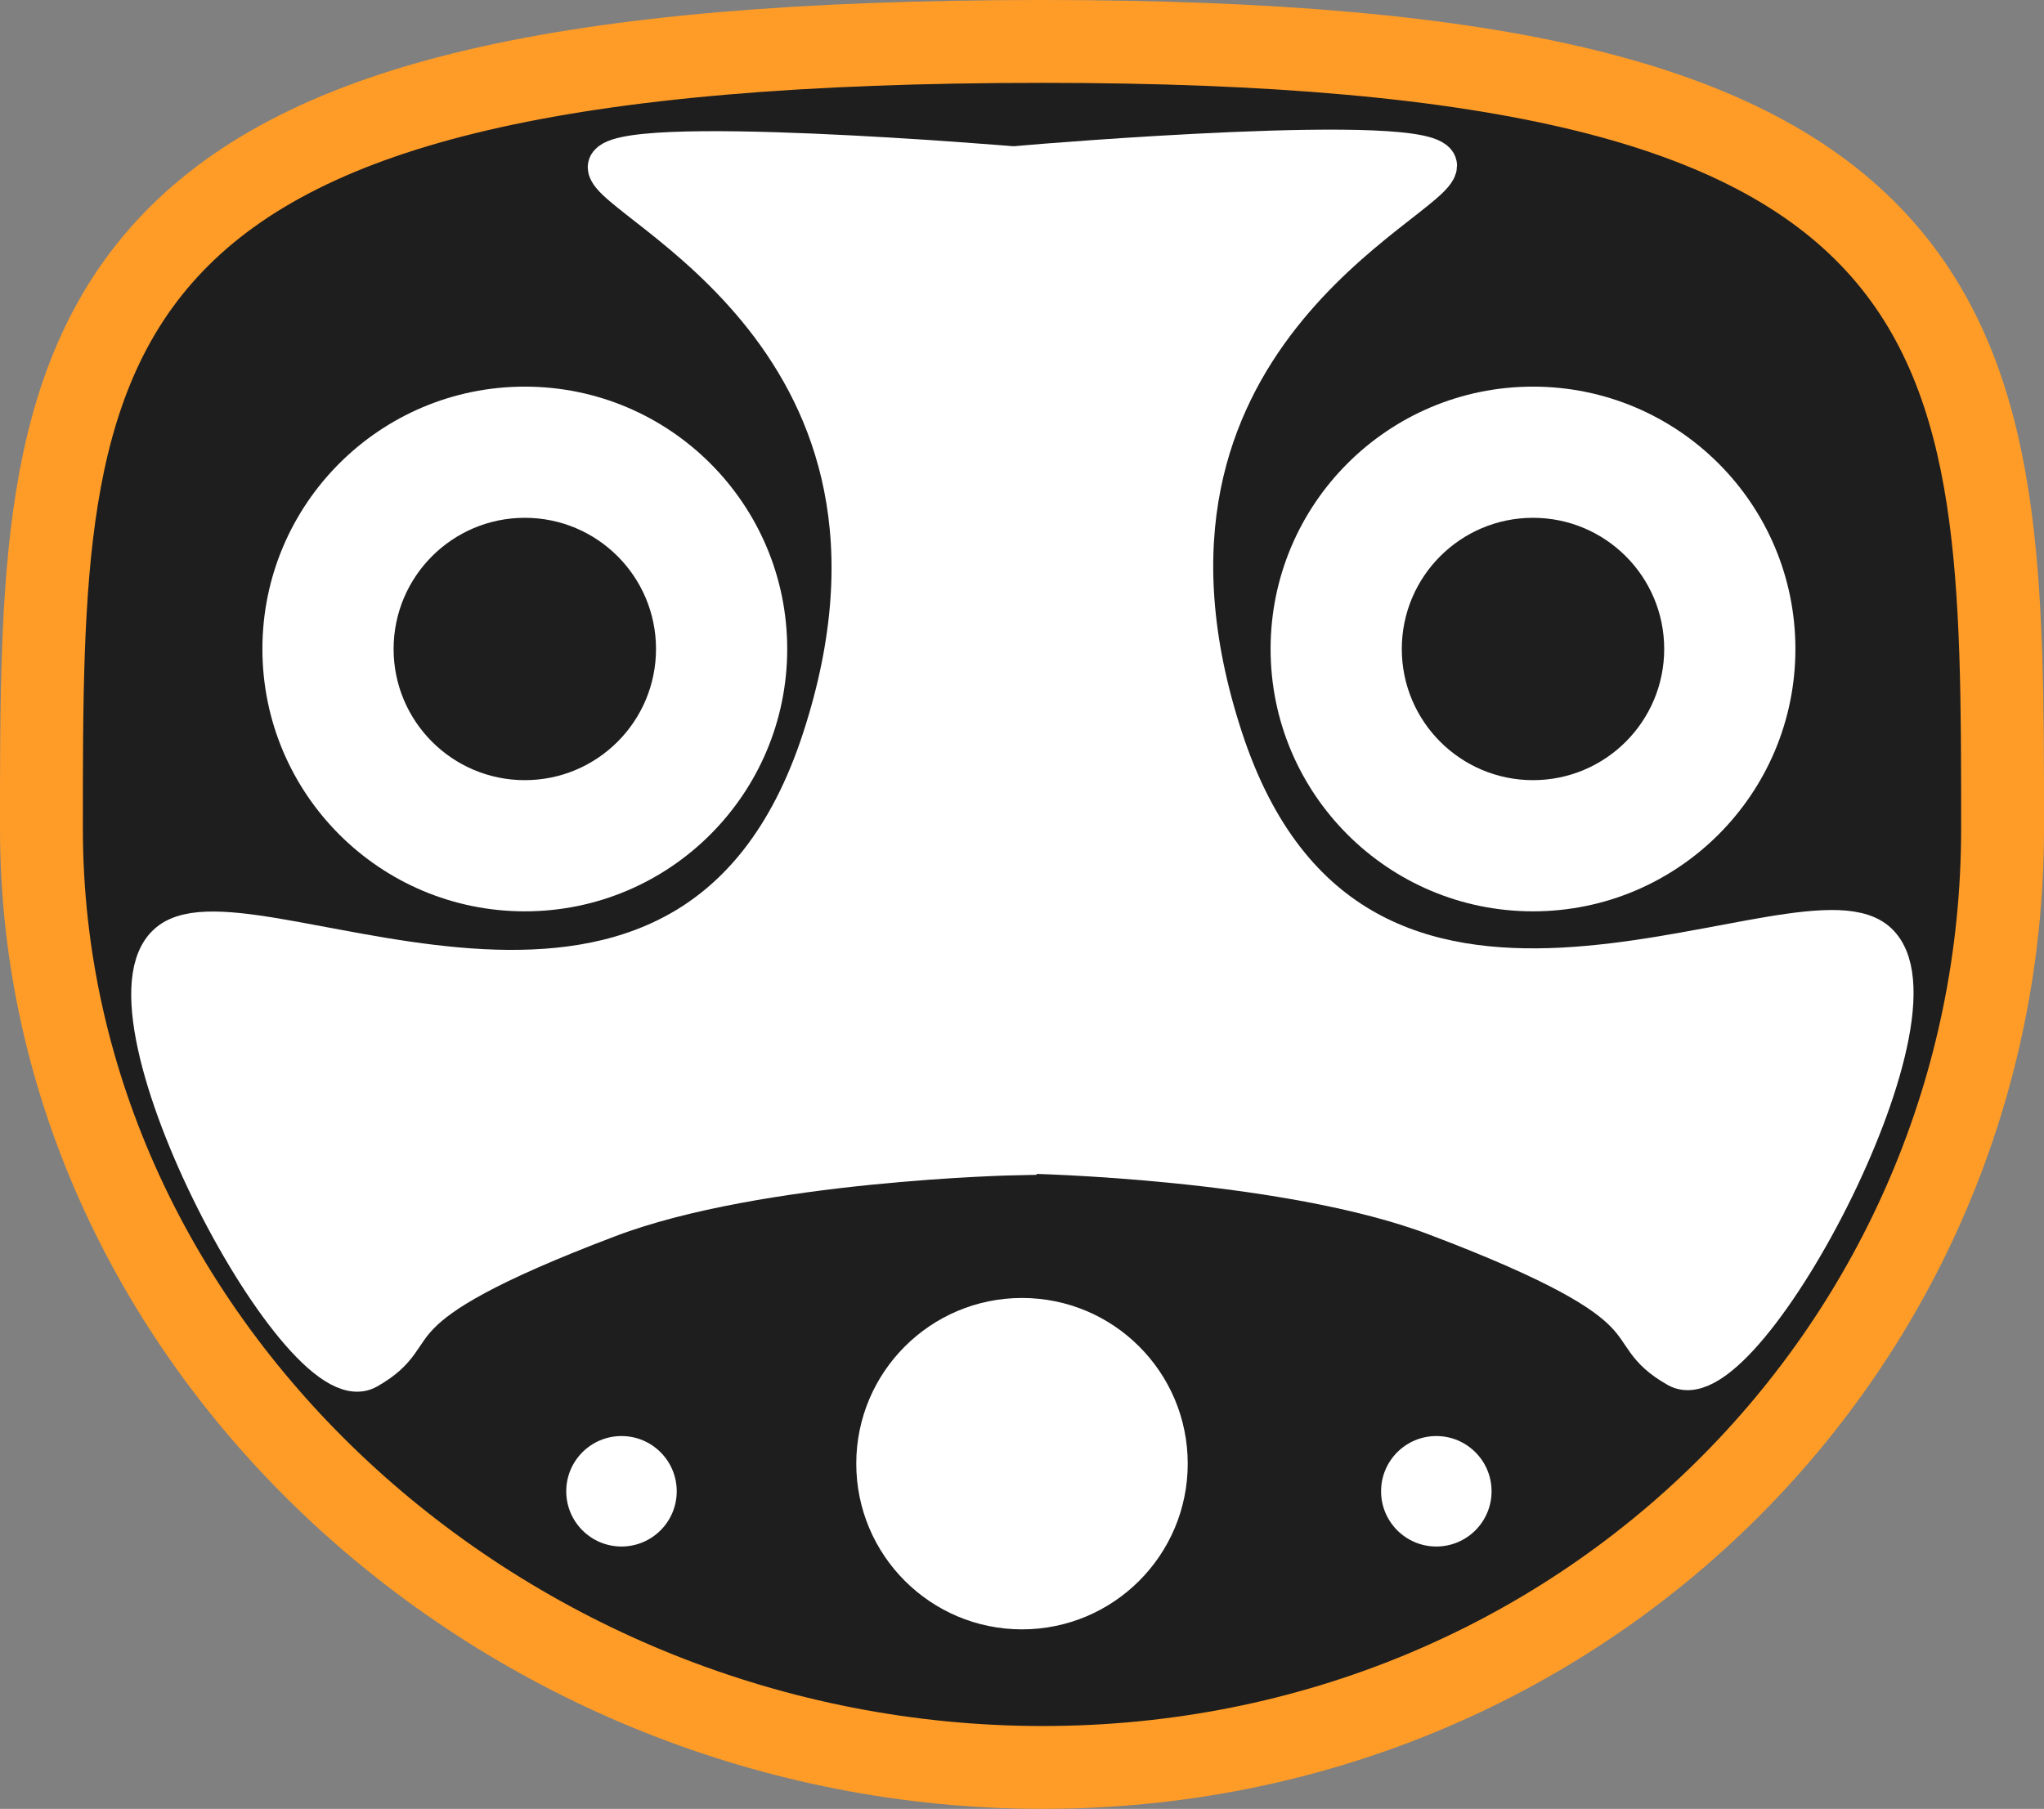 <svg width="148" height="131" viewBox="0 0 148 131" fill="none" xmlns="http://www.w3.org/2000/svg">
<rect x="0" y="0" width="148" height="131" fill="#808080" stroke="none"/>
<path d="M75.5 128C114.68 128 145 97.311 145 60V59.975V59.799C145 51.036 145 43.02 143.926 36.062C142.834 28.992 140.595 22.717 135.896 17.605C131.208 12.505 124.361 8.877 114.656 6.512C104.969 4.152 92.229 3 75.5 3C58.026 3 44.734 4.152 34.639 6.507C24.531 8.864 17.407 12.478 12.524 17.564C7.616 22.674 5.269 28.961 4.124 36.057C3 43.027 3 51.055 3 59.817L3 60C3 97.48 36.495 128 75.5 128Z" fill="#1E1E1E" stroke="#FF9C27" stroke-width="6"/>
<circle cx="74" cy="106" r="12" fill="white"/>
<circle cx="104" cy="108" r="4" fill="white"/>
<circle cx="45" cy="108" r="4" fill="white"/>
<path d="M130 47C130 57.493 121.493 66 111 66C100.507 66 92 57.493 92 47C92 36.507 100.507 28 111 28C121.493 28 130 36.507 130 47ZM101.5 47C101.5 52.247 105.753 56.5 111 56.5C116.247 56.5 120.5 52.247 120.5 47C120.5 41.753 116.247 37.5 111 37.5C105.753 37.5 101.5 41.753 101.5 47Z" fill="white"/>
<path d="M57 47C57 57.493 48.493 66 38 66C27.507 66 19 57.493 19 47C19 36.507 27.507 28 38 28C48.493 28 57 36.507 57 47ZM28.5 47C28.5 52.247 32.753 56.5 38 56.5C43.247 56.5 47.5 52.247 47.5 47C47.5 41.753 43.247 37.5 38 37.5C32.753 37.5 28.5 41.753 28.5 47Z" fill="white"/>
<path d="M104 12C104 9.5 74.5 12 74.5 12V83.5C74.5 83.5 93.103 83.87 104 88C122.067 94.847 116.664 96.264 121.5 99C126.336 101.736 142 72 135.5 68C129 64 98 82.5 88.5 53.5C79 24.5 104 14.5 104 12Z" fill="white" stroke="white" stroke-width="3" stroke-linecap="round"/>
<path d="M44.056 12.111C44.056 9.611 73.556 12.111 73.556 12.111V83.611C73.556 83.611 54.953 83.981 44.056 88.111C25.989 94.958 31.392 96.375 26.556 99.111C21.719 101.847 6.056 72.111 12.556 68.111C19.056 64.111 50.056 82.611 59.556 53.611C69.056 24.611 44.056 14.611 44.056 12.111Z" fill="white" stroke="white" stroke-width="3" stroke-linecap="round"/>
</svg>
